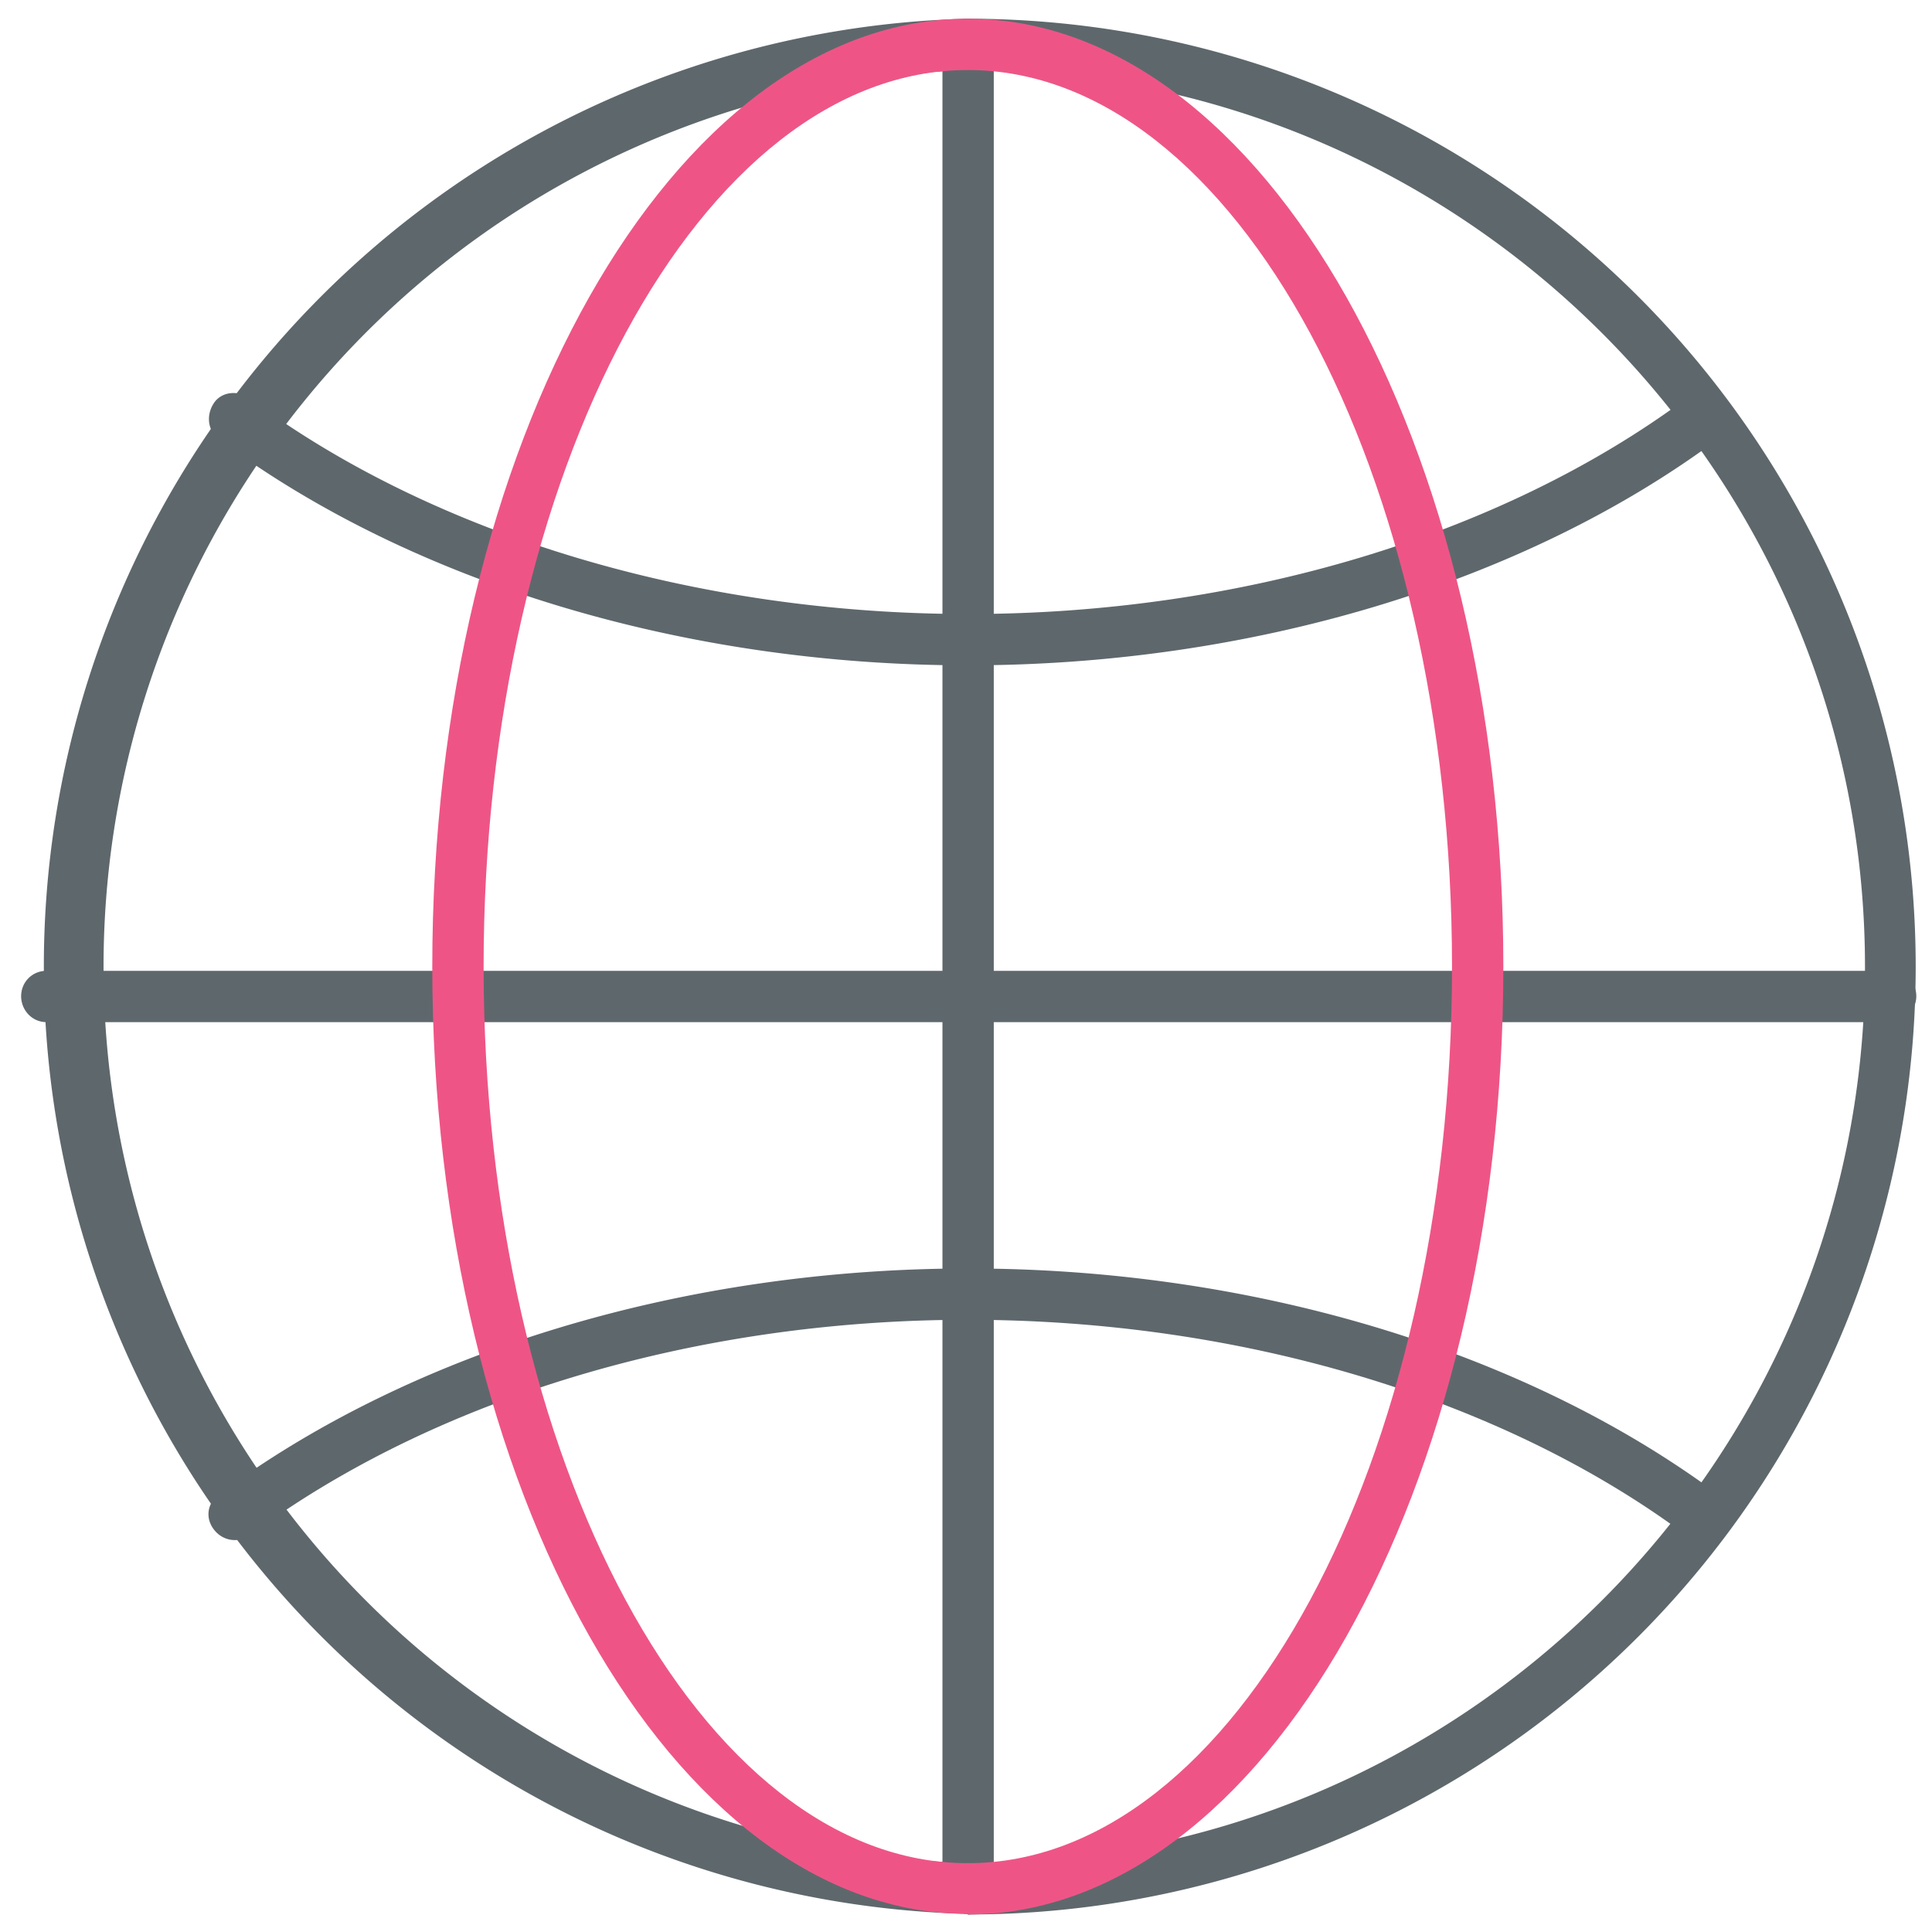 <svg xmlns="http://www.w3.org/2000/svg" viewBox="0 0 32 32"><path fill="#5e686c" d="M16.03 31.7a15.7 15.7 0 0 1 0-31.39 15.7 15.7 0 0 1 0 31.4zm0-30.54a14.86 14.86 0 0 0 0 29.7c8.2 0 14.86-6.66 14.86-14.85S24.22 1.16 16.03 1.16z"/><path fill="#5e686c" d="M16.03 11.02c-4.68 0-9.2-1.36-12.4-3.74-.19-.14-.22-.4-.09-.6s.41-.22.6-.08c3.05 2.27 7.4 3.57 11.9 3.57s8.83-1.3 11.89-3.57c.18-.14.45-.1.59.09s.1.45-.09.6c-3.2 2.37-7.72 3.73-12.4 3.73zM28.18 25.5a.41.41 0 0 1-.25-.07c-3.05-2.27-7.39-3.57-11.9-3.57s-8.83 1.3-11.89 3.57c-.19.13-.45.1-.6-.1s-.1-.45.1-.59c3.2-2.37 7.71-3.73 12.4-3.73s9.2 1.36 12.4 3.73c.18.14.22.41.08.6a.44.44 0 0 1-.34.17zm3.12-8.57H.77c-.24 0-.42-.2-.42-.43s.18-.42.42-.42h30.55c.23 0 .42.18.42.42s-.2.42-.42.42z"/><path fill="#5e686c" d="M16.03 31.7a.42.42 0 0 1-.42-.42V.74c0-.24.18-.43.42-.43s.43.19.43.43v30.54c0 .24-.2.43-.43.43z"/><path id="svg-ico" fill="#ee5586" d="M16.03 31.7c-4.89 0-8.87-7.04-8.87-15.69 0-8.65 3.98-15.7 8.87-15.7s8.87 7.05 8.87 15.7c0 8.66-3.98 15.7-8.87 15.7zm0-30.54c-4.42 0-8.02 6.67-8.02 14.85s3.6 14.85 8.02 14.85 8.02-6.66 8.02-14.85-3.6-14.85-8.02-14.85z"/></svg>